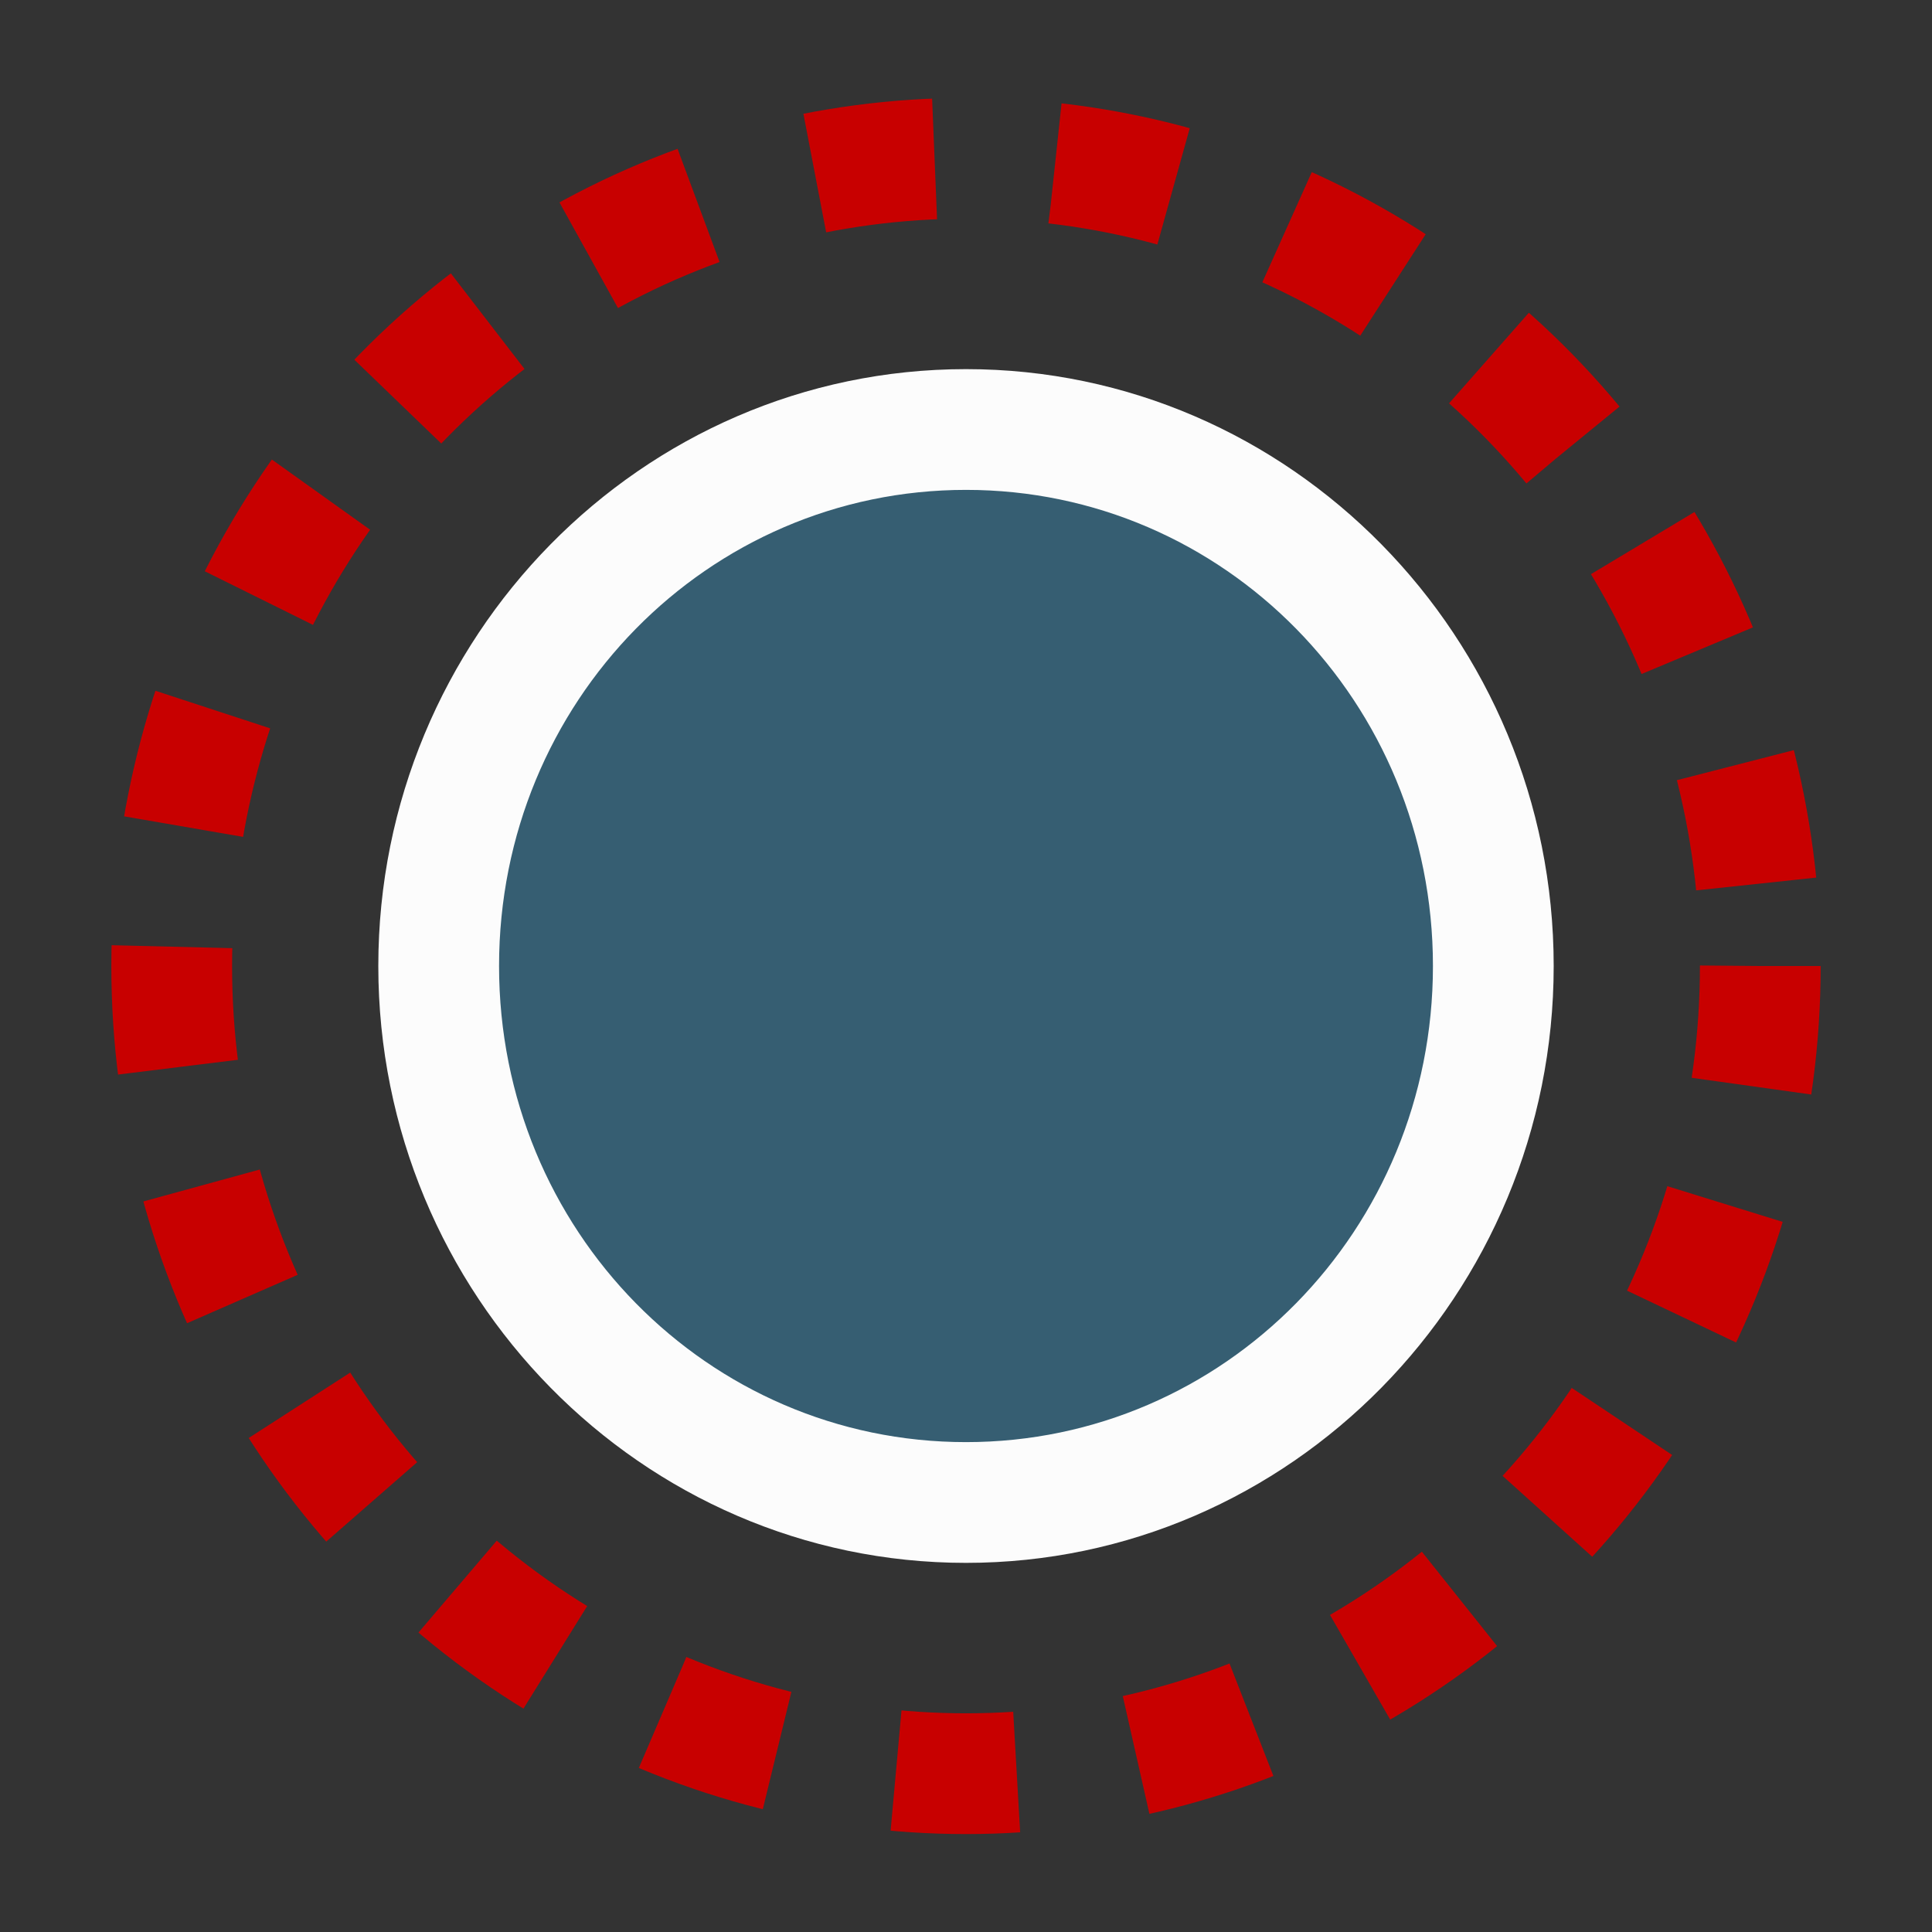 <svg xmlns="http://www.w3.org/2000/svg" width="16" height="16">
<rect width="100%" height="100%" fill="#333333" stroke="none"/>
<path fill="none" d="M0 0h16v16H0z" color="#000"/>
<ellipse cx="8" cy="8" fill="none" stroke="#c80000" stroke-dasharray="1, 1" stroke-linejoin="round" stroke-miterlimit="0" color="#000" rx="6.578" ry="6.689"/>
<path fill="#3daee9" fill-rule="evenodd" d="M12.367 8A4.367 4.443 0 0 1 8 12.443 4.367 4.443 0 0 1 3.633 8 4.367 4.443 0 0 1 8 3.557 4.367 4.443 0 0 1 12.367 8" color="#000" opacity=".35" style="-inkscape-stroke:none"/>
<path fill="#fcfcfc" fill-rule="evenodd" d="M8 3.057C5.313 3.057 3.133 5.28 3.133 8S5.313 12.943 8 12.943 12.867 10.72 12.867 8 10.687 3.057 8 3.057m0 1c2.137 0 3.867 1.755 3.867 3.943S10.137 11.943 8 11.943 4.133 10.188 4.133 8 5.863 4.057 8 4.057" color="#000" style="-inkscape-stroke:none"/>
</svg>
